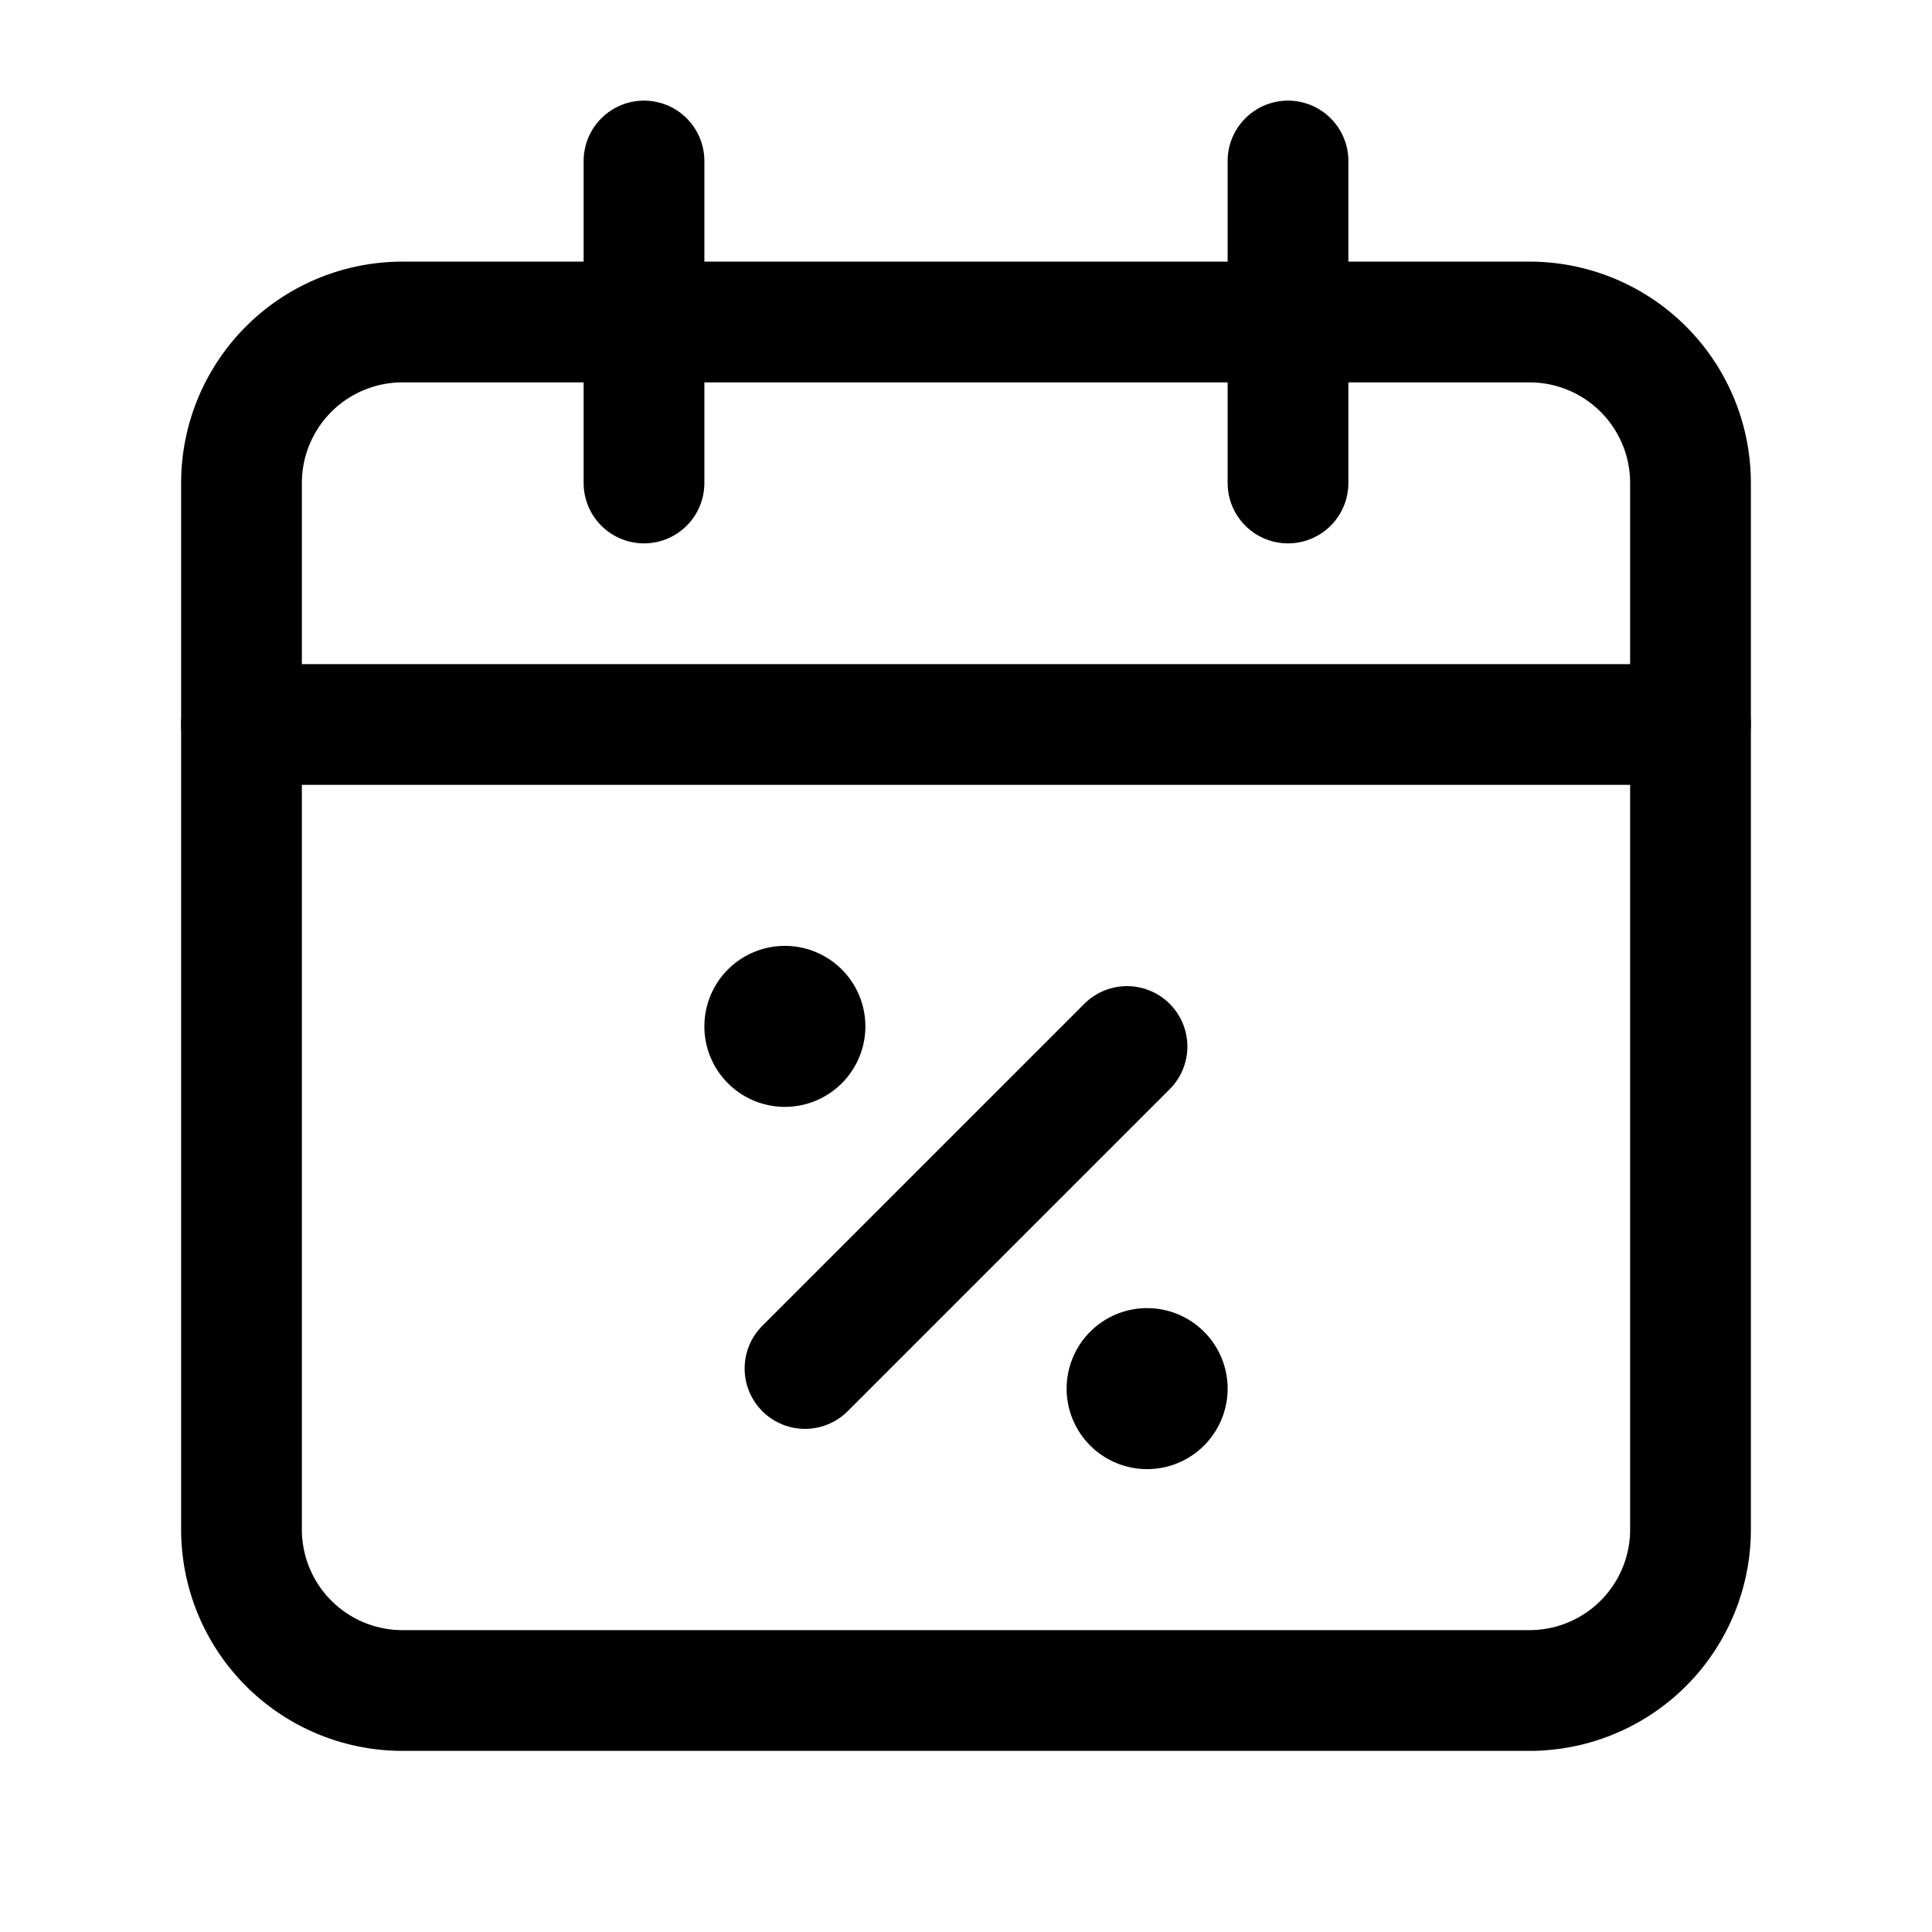 <svg version="1.1" viewBox="0 0 24 24" xmlns="http://www.w3.org/2000/svg"><title>account calendar schedule procent</title><g class="nc-icon-wrapper"><g stroke-linecap="round" stroke-width="1.5" stroke="currentColor" fill="none" stroke-linejoin="round"><path d="M16 2v4"/><path d="M8 2v4"/><path d="M3 9h18"/><path d="M19 4H5a2 2 0 0 0-2 2v13a2 2 0 0 0 2 2h14a2 2 0 0 0 2-2V6a2 2 0 0 0-2-2z"/><path d="M10 17l4-4"/><path d="M14.249 17a.25.25 0 1 0 .251.25.25.25 0 0 0-.251-.25"/><path d="M9.749 12.5a.25.25 0 1 0 .251.25.25.25 0 0 0-.251-.25"/></g><path fill="none" d="M0 0h24v24H0z"/></g></svg>